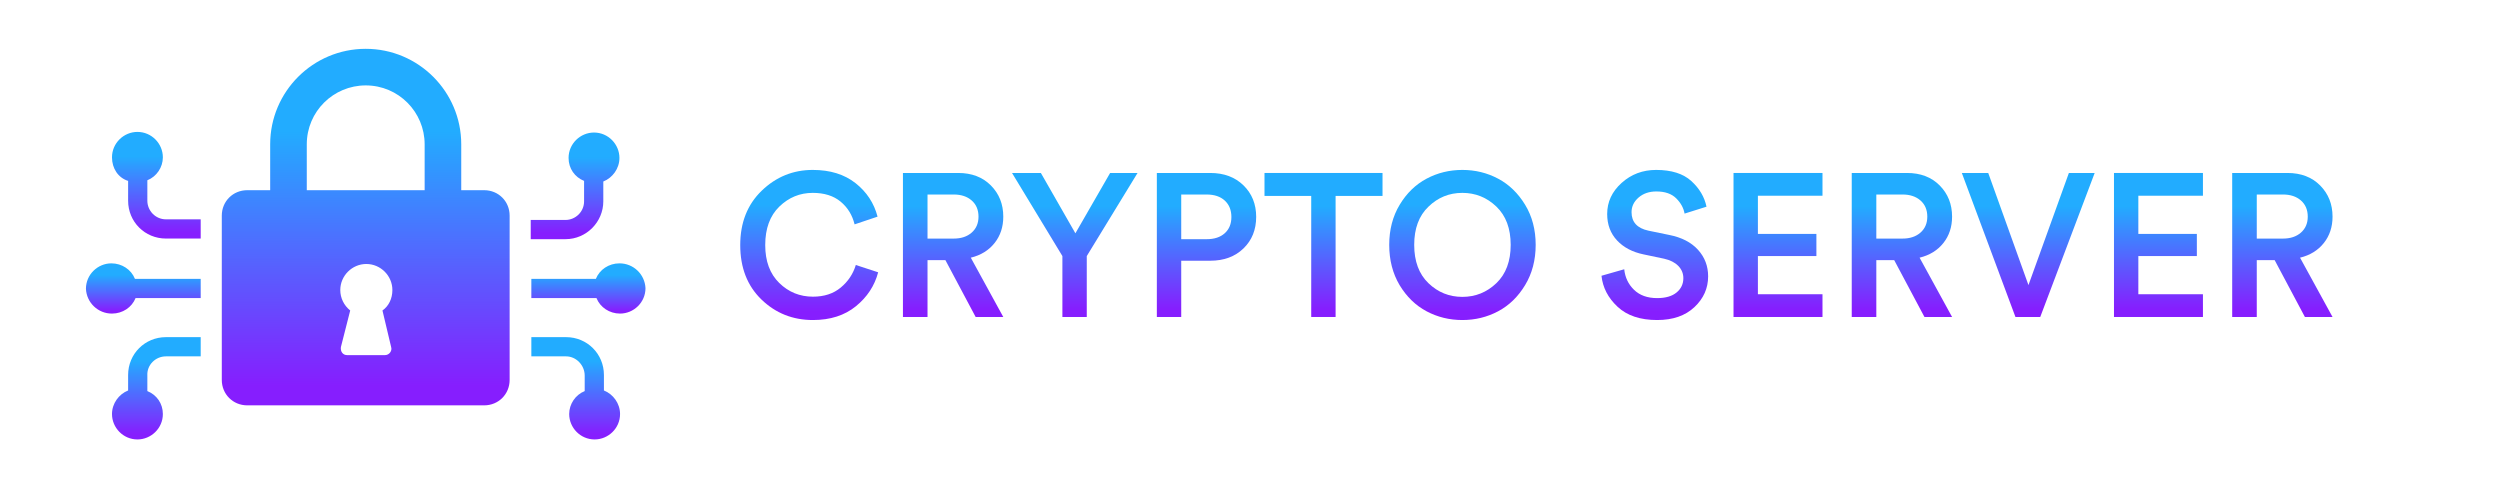 <?xml version="1.0" encoding="UTF-8"?>
<svg width="400px" height="79px" viewBox="0 0 400 79" version="1.1" xmlns="http://www.w3.org/2000/svg" xmlns:xlink="http://www.w3.org/1999/xlink">
    <title>crypto-server-small</title>
    <defs>
        <linearGradient x1="50%" y1="23.091%" x2="50%" y2="94.501%" id="linearGradient-1">
            <stop stop-color="#22ACFF" offset="0%"></stop>
            <stop stop-color="#861EFE" offset="100%"></stop>
        </linearGradient>
        <linearGradient x1="50%" y1="23.091%" x2="50%" y2="94.501%" id="linearGradient-2">
            <stop stop-color="#22ACFF" offset="0%"></stop>
            <stop stop-color="#861EFE" offset="100%"></stop>
        </linearGradient>
        <linearGradient x1="50%" y1="23.091%" x2="50%" y2="94.501%" id="linearGradient-3">
            <stop stop-color="#22ACFF" offset="0%"></stop>
            <stop stop-color="#861EFE" offset="100%"></stop>
        </linearGradient>
        <linearGradient x1="50%" y1="23.091%" x2="50%" y2="94.501%" id="linearGradient-4">
            <stop stop-color="#22ACFF" offset="0%"></stop>
            <stop stop-color="#861EFE" offset="100%"></stop>
        </linearGradient>
        <linearGradient x1="50%" y1="23.091%" x2="50%" y2="94.501%" id="linearGradient-5">
            <stop stop-color="#22ACFF" offset="0%"></stop>
            <stop stop-color="#861EFE" offset="100%"></stop>
        </linearGradient>
        <linearGradient x1="50%" y1="23.091%" x2="50%" y2="94.501%" id="linearGradient-6">
            <stop stop-color="#22ACFF" offset="0%"></stop>
            <stop stop-color="#861EFE" offset="100%"></stop>
        </linearGradient>
        <linearGradient x1="50%" y1="23.091%" x2="50%" y2="94.501%" id="linearGradient-7">
            <stop stop-color="#22ACFF" offset="0%"></stop>
            <stop stop-color="#861EFE" offset="100%"></stop>
        </linearGradient>
        <linearGradient x1="50%" y1="23.091%" x2="50%" y2="94.501%" id="linearGradient-8">
            <stop stop-color="#22ACFF" offset="0%"></stop>
            <stop stop-color="#861EFE" offset="100%"></stop>
        </linearGradient>
        <linearGradient x1="50%" y1="23.091%" x2="50%" y2="94.501%" id="linearGradient-9">
            <stop stop-color="#22ACFF" offset="0%"></stop>
            <stop stop-color="#861EFE" offset="100%"></stop>
        </linearGradient>
        <linearGradient x1="50%" y1="23.091%" x2="50%" y2="94.501%" id="linearGradient-10">
            <stop stop-color="#22ACFF" offset="0%"></stop>
            <stop stop-color="#861EFE" offset="100%"></stop>
        </linearGradient>
        <linearGradient x1="50%" y1="23.091%" x2="50%" y2="94.501%" id="linearGradient-11">
            <stop stop-color="#22ACFF" offset="0%"></stop>
            <stop stop-color="#861EFE" offset="100%"></stop>
        </linearGradient>
        <linearGradient x1="50%" y1="23.091%" x2="50%" y2="94.501%" id="linearGradient-12">
            <stop stop-color="#22ACFF" offset="0%"></stop>
            <stop stop-color="#861EFE" offset="100%"></stop>
        </linearGradient>
        <linearGradient x1="50%" y1="23.091%" x2="50%" y2="94.501%" id="linearGradient-13">
            <stop stop-color="#22ACFF" offset="0%"></stop>
            <stop stop-color="#861EFE" offset="100%"></stop>
        </linearGradient>
        <linearGradient x1="50%" y1="23.091%" x2="50%" y2="94.501%" id="linearGradient-14">
            <stop stop-color="#22ACFF" offset="0%"></stop>
            <stop stop-color="#861EFE" offset="100%"></stop>
        </linearGradient>
    </defs>
    <g id="Crypto-Logos" stroke="none" stroke-width="1" fill="none" fill-rule="evenodd">
        <g id="crypto-server-small" fill-rule="nonzero">
            <g id="CRYPTO-SERVER-LOCK" transform="translate(13.75, 7.812)">
                <path d="M6.749,21.131 L6.749,24.306 C6.749,27.679 9.429,30.357 12.804,30.357 L18.362,30.357 L18.362,27.282 L12.804,27.282 C11.116,27.282 9.826,25.893 9.826,24.306 L9.826,21.032 C11.315,20.437 12.308,18.949 12.308,17.361 C12.308,15.179 10.521,13.294 8.238,13.294 C6.055,13.294 4.169,15.079 4.169,17.361 C4.169,19.147 5.161,20.635 6.749,21.131" id="Path" fill="url(#linearGradient-1)"></path>
                <path d="M12.804,49.206 L18.362,49.206 L18.362,46.131 L12.804,46.131 C9.429,46.131 6.749,48.81 6.749,52.183 L6.749,54.663 C5.26,55.258 4.169,56.746 4.169,58.433 C4.169,60.615 5.955,62.5 8.238,62.5 C10.422,62.5 12.308,60.714 12.308,58.433 C12.308,56.746 11.315,55.357 9.826,54.762 L9.826,52.282 C9.727,50.595 11.116,49.206 12.804,49.206" id="Path" fill="url(#linearGradient-2)"></path>
                <path d="M4.169,42.361 C5.856,42.361 7.345,41.369 7.94,39.881 L18.362,39.881 L18.362,36.806 L7.841,36.806 C7.246,35.317 5.757,34.325 4.07,34.325 C1.886,34.326 1.68970858e-15,36.111 1.68970858e-15,38.393 C0.101,40.62 1.94,42.371 4.169,42.362" id="Path" fill="url(#linearGradient-3)"></path>
                <path d="M82.779,24.405 L82.779,21.23 C84.268,20.635 85.36,19.147 85.36,17.46 C85.36,15.278 83.573,13.393 81.29,13.393 C79.106,13.393 77.221,15.179 77.221,17.46 C77.221,19.147 78.213,20.536 79.702,21.131 L79.702,24.405 C79.702,26.091 78.312,27.381 76.724,27.381 L71.166,27.381 L71.166,30.456 L76.724,30.456 C80.099,30.456 82.779,27.679 82.779,24.405" id="Path" fill="url(#linearGradient-1)"></path>
                <path d="M79.801,52.282 L79.801,54.762 C78.312,55.357 77.32,56.845 77.32,58.433 C77.32,60.615 79.106,62.5 81.389,62.5 C83.573,62.5 85.459,60.714 85.459,58.433 C85.459,56.746 84.367,55.258 82.878,54.663 L82.878,52.183 C82.878,48.81 80.198,46.131 76.823,46.131 L71.265,46.131 L71.265,49.206 L76.823,49.206 C78.412,49.206 79.801,50.595 79.801,52.282" id="Path" fill="url(#linearGradient-2)"></path>
                <path d="M85.36,34.325 C83.672,34.325 82.183,35.317 81.588,36.806 L71.265,36.806 L71.265,39.881 L81.687,39.881 C82.283,41.369 83.771,42.361 85.459,42.361 C87.642,42.361 89.528,40.575 89.528,38.294 C89.427,36.067 87.588,34.316 85.36,34.325" id="Path" fill="url(#linearGradient-4)"></path>
                <path d="M25.806,57.044 L63.722,57.044 C66.005,57.044 67.791,55.258 67.791,52.976 L67.791,26.687 C67.791,24.405 66.005,22.619 63.722,22.619 L60.049,22.619 L60.049,15.278 C60.049,6.845 53.201,-3.37941716e-15 44.764,-3.37941716e-15 C36.327,-3.37941716e-15 29.479,6.845 29.479,15.278 L29.479,22.619 L25.806,22.619 C23.523,22.619 21.737,24.405 21.737,26.687 L21.737,52.976 C21.737,55.258 23.523,57.044 25.806,57.044 L25.806,57.044 Z M48.834,47.718 C49.032,48.313 48.536,49.008 47.841,49.008 L41.786,49.008 C41.092,49.008 40.695,48.413 40.794,47.718 L42.283,41.865 C41.29,41.071 40.695,39.881 40.695,38.591 C40.695,36.31 42.58,34.425 44.863,34.425 C47.146,34.425 49.032,36.31 49.032,38.591 C49.032,39.98 48.436,41.171 47.444,41.865 L48.834,47.718 Z M35.335,15.278 C35.335,10.02 39.603,5.853 44.764,5.853 C50.025,5.853 54.193,10.119 54.193,15.278 L54.193,22.619 L35.335,22.619 L35.335,15.278 L35.335,15.278 Z" id="Shape" fill="url(#linearGradient-5)"></path>
            </g>
            <g id="CRYPTO-SERVER-OUTLINES" transform="translate(118.438, 27.188)">
                <path d="M11.635,24.017 C8.407,24.017 5.66,22.923 3.396,20.735 C1.132,18.547 0,15.643 0,12.025 C0,8.428 1.148,5.525 3.445,3.315 C5.742,1.105 8.461,0 11.602,0 C14.376,0 16.656,0.704 18.444,2.112 C20.231,3.521 21.407,5.308 21.97,7.475 L18.297,8.71 C17.929,7.215 17.182,6.002 16.055,5.07 C14.928,4.138 13.444,3.672 11.602,3.672 C9.544,3.672 7.762,4.404 6.256,5.866 C4.75,7.329 3.998,9.382 3.998,12.025 C3.998,14.603 4.745,16.624 6.24,18.086 C7.735,19.549 9.533,20.28 11.635,20.28 C13.433,20.28 14.918,19.793 16.087,18.817 C17.258,17.843 18.059,16.64 18.492,15.21 L22.067,16.38 C21.504,18.525 20.318,20.334 18.509,21.808 C16.7,23.281 14.408,24.017 11.635,24.017 Z" id="Path" fill="url(#linearGradient-6)"></path>
                <path d="M37.667,23.53 L32.825,14.43 L29.965,14.43 L29.965,23.53 L26.032,23.53 L26.032,0.487 L34.873,0.487 C37.039,0.487 38.783,1.154 40.105,2.486 C41.427,3.819 42.087,5.482 42.087,7.475 C42.087,9.122 41.622,10.53 40.69,11.7 C39.758,12.87 38.491,13.65 36.888,14.04 L42.087,23.53 L37.667,23.53 Z M29.965,10.985 L34.157,10.985 C35.349,10.985 36.308,10.665 37.034,10.026 C37.76,9.387 38.123,8.537 38.123,7.475 C38.123,6.392 37.76,5.53 37.034,4.891 C36.308,4.252 35.349,3.933 34.157,3.933 L29.965,3.933 L29.965,10.985 Z" id="Shape" fill="url(#linearGradient-7)"></path>
                <polygon id="Path" fill="url(#linearGradient-8)" points="51.545 13.78 43.485 0.487 48.1 0.487 53.625 10.14 59.182 0.487 63.57 0.487 55.445 13.78 55.445 23.53 51.545 23.53"></polygon>
                <path d="M70.558,11.082 L74.62,11.082 C75.855,11.082 76.825,10.763 77.529,10.124 C78.233,9.485 78.585,8.623 78.585,7.54 C78.585,6.435 78.233,5.558 77.529,4.907 C76.825,4.258 75.855,3.933 74.62,3.933 L70.558,3.933 L70.558,11.082 Z M75.205,14.527 L70.558,14.527 L70.558,23.53 L66.657,23.53 L66.657,0.487 L75.205,0.487 C77.393,0.487 79.165,1.148 80.519,2.47 C81.873,3.792 82.55,5.471 82.55,7.508 C82.55,9.566 81.873,11.25 80.519,12.561 C79.165,13.872 77.393,14.527 75.205,14.527 Z" id="Shape" fill="url(#linearGradient-9)"></path>
                <polygon id="Path" fill="url(#linearGradient-10)" points="102.765 4.16 95.257 4.16 95.257 23.53 91.358 23.53 91.358 4.16 83.882 4.16 83.882 0.487 102.765 0.487"></polygon>
                <path d="M110.11,5.883 C108.593,7.334 107.835,9.371 107.835,11.992 C107.835,14.614 108.593,16.656 110.11,18.119 C111.627,19.581 113.436,20.312 115.537,20.312 C117.639,20.312 119.454,19.581 120.981,18.119 C122.509,16.656 123.272,14.614 123.272,11.992 C123.272,9.371 122.509,7.329 120.981,5.866 C119.454,4.404 117.639,3.672 115.537,3.672 C113.436,3.672 111.627,4.409 110.11,5.883 Z M105.495,18.427 C104.39,16.564 103.838,14.419 103.838,11.992 C103.838,9.566 104.395,7.426 105.511,5.574 C106.627,3.721 108.062,2.329 109.817,1.397 C111.573,0.466 113.479,0 115.537,0 C117.596,0 119.502,0.466 121.257,1.397 C123.013,2.329 124.453,3.721 125.58,5.574 C126.707,7.426 127.27,9.566 127.27,11.992 C127.27,14.419 126.707,16.564 125.58,18.427 C124.453,20.291 123.013,21.688 121.257,22.62 C119.502,23.552 117.596,24.017 115.537,24.017 C113.479,24.017 111.573,23.552 109.817,22.62 C108.062,21.688 106.622,20.291 105.495,18.427 Z" id="Shape" fill="url(#linearGradient-11)"></path>
                <path d="M154.602,5.883 L151.093,6.987 C150.941,6.099 150.497,5.287 149.76,4.55 C149.023,3.813 147.962,3.445 146.575,3.445 C145.427,3.445 144.479,3.77 143.731,4.42 C142.984,5.07 142.61,5.85 142.61,6.76 C142.61,8.342 143.509,9.328 145.308,9.717 L148.623,10.4 C150.616,10.79 152.154,11.581 153.238,12.773 C154.321,13.964 154.863,15.383 154.863,17.03 C154.863,18.937 154.131,20.578 152.669,21.954 C151.206,23.33 149.218,24.017 146.705,24.017 C143.997,24.017 141.884,23.308 140.368,21.889 C138.851,20.47 137.995,18.817 137.8,16.933 L141.44,15.893 C141.57,17.192 142.09,18.287 143,19.175 C143.91,20.063 145.145,20.508 146.705,20.508 C148.048,20.508 149.083,20.21 149.809,19.614 C150.535,19.018 150.898,18.254 150.898,17.323 C150.898,16.564 150.627,15.909 150.085,15.356 C149.543,14.804 148.785,14.419 147.81,14.203 L144.56,13.52 C142.762,13.152 141.337,12.404 140.286,11.277 C139.235,10.151 138.71,8.742 138.71,7.053 C138.71,5.124 139.479,3.467 141.018,2.08 C142.556,0.693 144.398,0 146.542,0 C148.991,0 150.865,0.59 152.165,1.771 C153.465,2.952 154.278,4.322 154.602,5.883 Z" id="Path" fill="url(#linearGradient-12)"></path>
                <polygon id="Path" fill="url(#linearGradient-13)" points="173.16 23.53 158.925 23.53 158.925 0.487 173.16 0.487 173.16 4.128 162.825 4.128 162.825 10.238 172.185 10.238 172.185 13.78 162.825 13.78 162.825 19.89 173.16 19.89"></polygon>
                <path d="M189.475,23.53 L184.632,14.43 L181.773,14.43 L181.773,23.53 L177.84,23.53 L177.84,0.487 L186.68,0.487 C188.847,0.487 190.591,1.154 191.912,2.486 C193.234,3.819 193.895,5.482 193.895,7.475 C193.895,9.122 193.429,10.53 192.498,11.7 C191.566,12.87 190.298,13.65 188.695,14.04 L193.895,23.53 L189.475,23.53 Z M181.773,10.985 L185.965,10.985 C187.157,10.985 188.115,10.665 188.841,10.026 C189.567,9.387 189.93,8.537 189.93,7.475 C189.93,6.392 189.567,5.53 188.841,4.891 C188.115,4.252 187.157,3.933 185.965,3.933 L181.773,3.933 L181.773,10.985 Z" id="Shape" fill="url(#linearGradient-7)"></path>
                <polygon id="Path" fill="url(#linearGradient-14)" points="206.115 18.427 212.583 0.487 216.71 0.487 208 23.53 204.035 23.53 195.455 0.487 199.68 0.487"></polygon>
                <polygon id="Path" fill="url(#linearGradient-13)" points="234.032 23.53 219.798 23.53 219.798 0.487 234.032 0.487 234.032 4.128 223.697 4.128 223.697 10.238 233.058 10.238 233.058 13.78 223.697 13.78 223.697 19.89 234.032 19.89"></polygon>
                <path d="M250.347,23.53 L245.505,14.43 L242.645,14.43 L242.645,23.53 L238.713,23.53 L238.713,0.487 L247.553,0.487 C249.719,0.487 251.463,1.154 252.785,2.486 C254.107,3.819 254.768,5.482 254.768,7.475 C254.768,9.122 254.302,10.53 253.37,11.7 C252.438,12.87 251.171,13.65 249.567,14.04 L254.768,23.53 L250.347,23.53 Z M242.645,10.985 L246.838,10.985 C248.029,10.985 248.988,10.665 249.714,10.026 C250.44,9.387 250.803,8.537 250.803,7.475 C250.803,6.392 250.44,5.53 249.714,4.891 C248.988,4.252 248.029,3.933 246.838,3.933 L242.645,3.933 L242.645,10.985 Z" id="Shape" fill="url(#linearGradient-7)"></path>
            </g>
        </g>
    </g>
</svg>